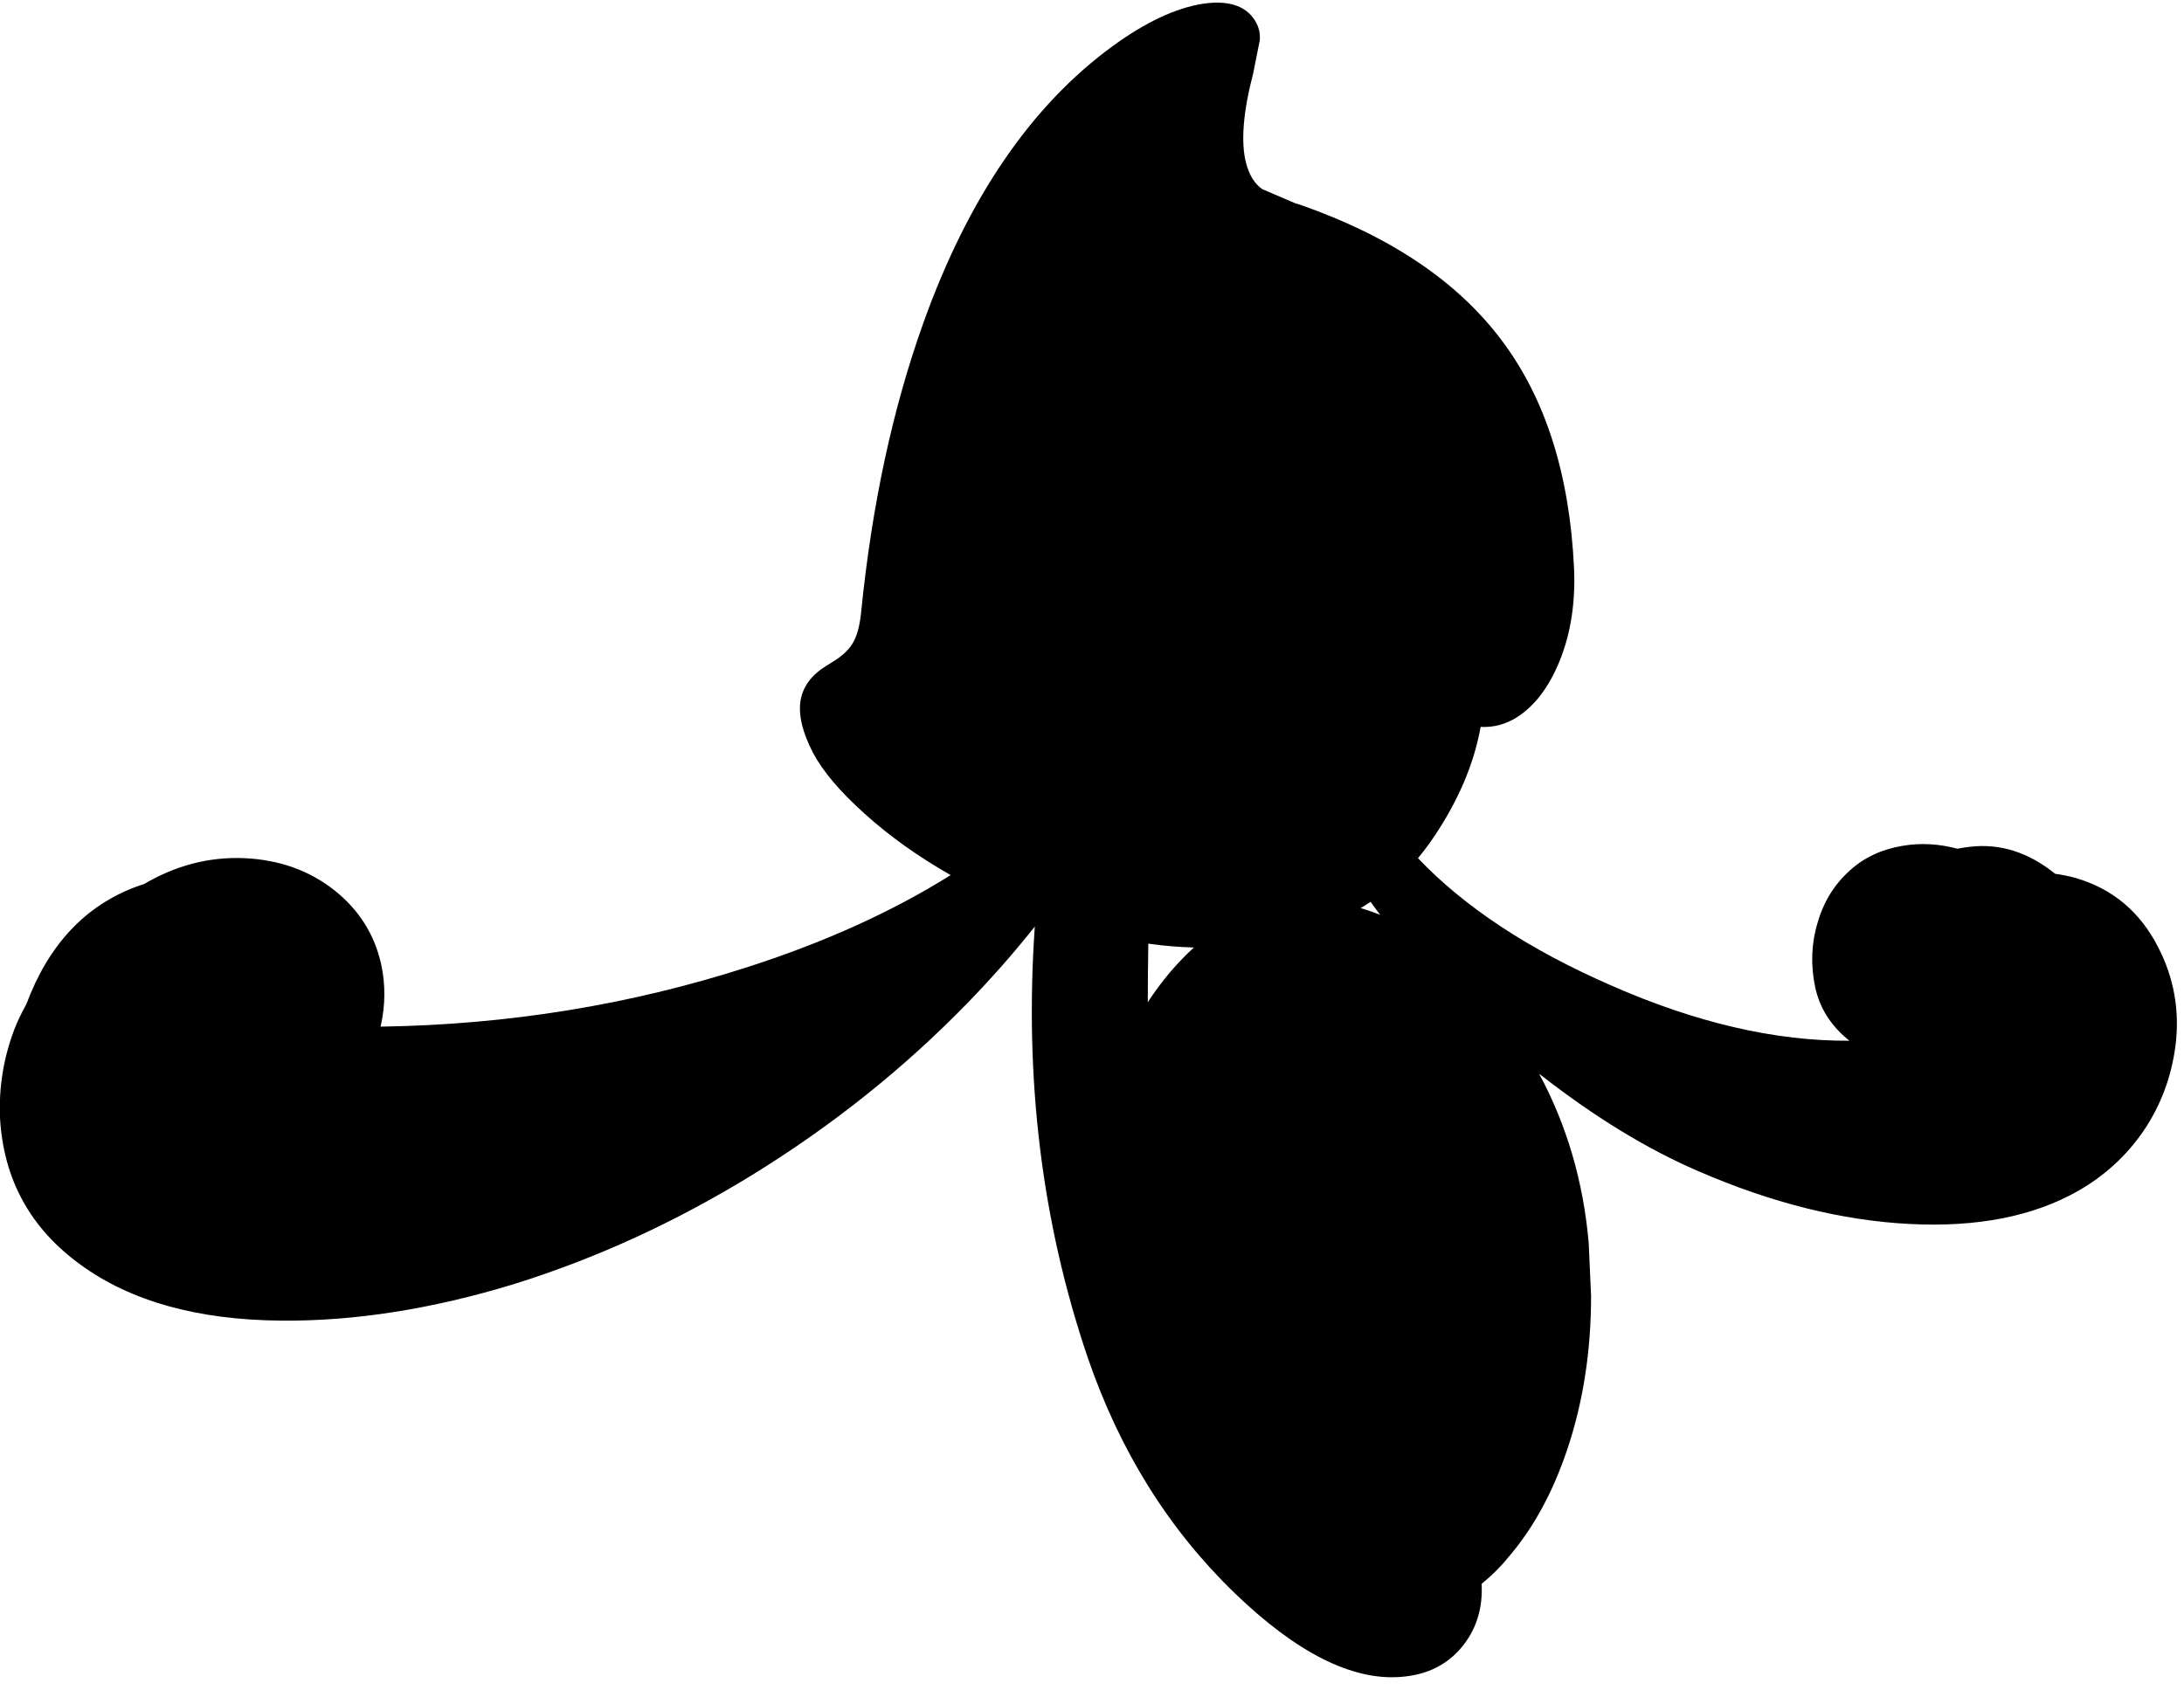 <?xml version="1.0" encoding="utf-8"?>
<!-- Generator: Adobe Illustrator 16.0.0, SVG Export Plug-In . SVG Version: 6.00 Build 0)  -->
<!DOCTYPE svg PUBLIC "-//W3C//DTD SVG 1.1//EN" "http://www.w3.org/Graphics/SVG/1.1/DTD/svg11.dtd">
<svg version="1.1" id="图层_1" xmlns="http://www.w3.org/2000/svg" xmlns:xlink="http://www.w3.org/1999/xlink" x="0px" y="0px"
	 width="230px" height="178px" viewBox="0 0 230 178" enable-background="new 0 0 230 178" xml:space="preserve">
<path d="M227.254,99.73c-1.896-3.693-4.774-6.105-8.635-7.237c-0.746-0.212-1.472-0.351-2.186-0.449
	c-2.804-2.265-5.8-3.225-8.994-2.845c-0.438,0.048-0.867,0.117-1.289,0.203c-1.961-0.52-3.895-0.635-5.799-0.303
	c-2.196,0.366-4.043,1.231-5.541,2.595c-1.631,1.464-2.762,3.294-3.394,5.491c-0.665,2.195-0.749,4.475-0.25,6.838
	c0.466,2.129,1.598,3.943,3.395,5.439c0.068,0.059,0.142,0.109,0.211,0.166c-7.785,0.051-16.169-1.883-25.168-5.855
	c-8.645-3.777-15.389-8.24-20.275-13.374c0.871-1.055,1.694-2.196,2.456-3.447c2.131-3.427,3.512-6.888,4.144-10.382
	c1.364,0.066,2.628-0.266,3.793-0.999c1.897-1.198,3.411-3.194,4.542-5.989c1.165-2.895,1.664-6.156,1.498-9.783
	c-0.467-9.816-2.995-17.786-7.587-23.908c-4.626-6.189-11.663-10.948-21.113-14.275l-0.649-0.2l-3.494-1.497
	c-0.798-0.566-1.363-1.481-1.696-2.746c-0.565-2.196-0.316-5.34,0.749-9.434l0.698-3.494c0.066-0.765-0.116-1.481-0.549-2.146
	c-0.999-1.531-2.829-2.096-5.491-1.697c-2.861,0.466-6.006,1.946-9.434,4.442c-8.584,6.256-15.24,15.989-19.965,29.199
	c-3.228,9.018-5.407,19.15-6.539,30.397c-0.133,1.364-0.399,2.413-0.798,3.145c-0.399,0.765-1.115,1.464-2.146,2.096l-0.799,0.499
	c-1.53,0.965-2.412,2.18-2.645,3.644c-0.233,1.497,0.2,3.311,1.297,5.44c1.032,1.963,2.845,4.109,5.441,6.439
	c2.635,2.384,5.668,4.538,9.073,6.479c-6.094,3.815-13.172,7.034-21.252,9.643c-12.414,4.019-25.343,6.117-38.783,6.319
	c0.51-2.224,0.532-4.43,0.051-6.618c-0.699-3.095-2.313-5.656-4.842-7.687c-2.662-2.13-5.856-3.278-9.583-3.444
	c-3.697-0.148-7.205,0.766-10.527,2.727c-0.268,0.088-0.537,0.169-0.804,0.269c-5.405,2.004-9.267,6.136-11.596,12.38
	c-0.472,0.853-0.912,1.737-1.281,2.693c-1.131,2.995-1.63,6.09-1.498,9.284c0.366,6.489,3.195,11.646,8.485,15.474
	c5.291,3.859,12.345,5.822,21.163,5.889c7.687,0.067,15.839-1.214,24.458-3.843c8.652-2.695,17.037-6.538,25.156-11.53
	c8.419-5.19,15.972-11.23,22.661-18.118c2.529-2.604,4.88-5.277,7.054-8.02c-1.115,16.043,0.737,31.18,5.574,45.405
	c3.361,9.815,8.518,18.084,15.473,24.807c6.488,6.256,12.295,9.2,17.42,8.834c2.895-0.199,5.141-1.348,6.738-3.443
	c1.36-1.795,1.977-3.917,1.852-6.366c1.08-0.886,1.998-1.79,2.74-2.718c2.662-3.063,4.758-6.889,6.289-11.48
	c1.664-4.958,2.496-10.332,2.496-16.122l-0.25-5.591c-0.563-6.46-2.303-12.393-5.21-17.801l0.161,0.111
	c5.664,4.422,11.174,7.792,16.529,10.104c7.72,3.36,15.156,5.224,22.311,5.59c7.121,0.366,13.045-0.799,17.77-3.494
	c2.795-1.598,5.091-3.71,6.888-6.339c1.797-2.662,2.911-5.64,3.345-8.935C229.566,106.469,228.951,102.992,227.254,99.73z
	 M120.89,102.525l0.038-3.124c1.662,0.238,3.259,0.366,4.802,0.405c-0.473,0.431-0.939,0.884-1.396,1.371
	c-1.271,1.335-2.422,2.802-3.46,4.394C120.871,104.731,120.875,103.724,120.89,102.525z M145.346,96.371
	c-0.678-0.277-1.361-0.511-2.05-0.71c0.352-0.211,0.694-0.438,1.035-0.668L145.346,96.371z"/>
</svg>
